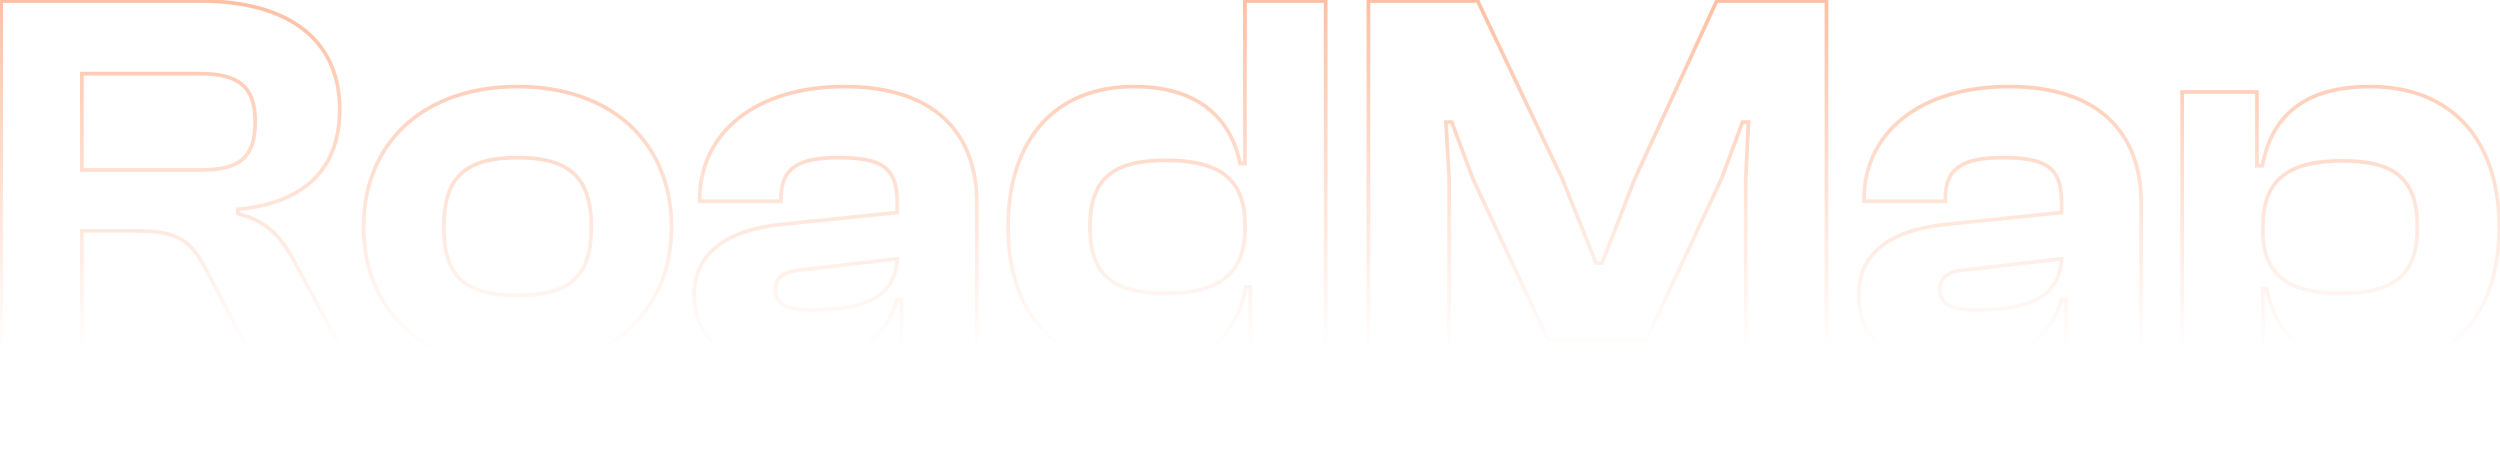 <svg width="1348" height="245" viewBox="0 0 1348 245" fill="none" xmlns="http://www.w3.org/2000/svg">
<mask id="path-1-outside-1_3417_15398" maskUnits="userSpaceOnUse" x="-1" y="-1" width="1350" height="247" fill="black">
<rect fill="white" x="-1" y="-1" width="1350" height="247"/>
<path d="M44.146 195H0.61V0.537H108C155.89 0.537 183.173 21.724 183.173 58.876C183.173 90.512 164.888 109.378 128.317 112.861V115.183C145.732 119.827 152.407 129.115 159.663 142.756L187.817 195H137.315L110.612 144.498C102.776 129.405 95.519 124.471 72.88 124.471H44.146V195ZM44.146 39.719V91.673H107.71C128.317 91.673 137.605 85.868 137.605 65.551C137.605 46.395 128.317 39.719 107.71 39.719H44.146ZM279.065 197.902C229.433 197.902 196.055 168.298 196.055 122.439C196.055 76 229.433 46.685 279.065 46.685C328.696 46.685 362.075 76 362.075 122.439C362.075 168.298 328.696 197.902 279.065 197.902ZM279.065 159.3C308.379 159.3 318.828 147.98 318.828 122.439C318.828 96.898 308.379 84.998 279.065 84.998C249.46 84.998 239.301 96.898 239.301 122.439C239.301 147.98 249.46 159.3 279.065 159.3ZM424.552 197.902C393.205 197.902 374.34 183.39 374.34 159.01C374.34 137.532 390.303 124.18 421.359 120.988L483.762 114.602V109.088C483.762 90.222 475.344 84.998 452.125 84.998C430.066 84.998 421.069 90.802 421.069 107.346V108.507H377.242V107.637C377.242 71.646 407.427 46.685 455.318 46.685C503.788 46.685 526.718 71.646 526.718 109.668V195H486.083V161.622H483.762C477.086 184.261 456.769 197.902 424.552 197.902ZM418.166 156.107C418.166 163.944 424.262 167.137 437.032 167.137C466.637 167.137 482.601 160.171 483.762 139.563L433.259 145.368C422.81 146.239 418.166 149.141 418.166 156.107ZM613.8 197.902C568.522 197.902 543.561 168.298 543.561 122.439C543.561 76 568.232 46.685 611.478 46.685C646.017 46.685 663.722 63.81 668.656 88.19H671.268V0.537H714.805V195H674.171V154.656H671.849C666.334 183.39 647.178 197.902 613.8 197.902ZM587.678 122.439C587.678 148.851 600.739 158.139 628.602 158.139C656.175 158.139 671.268 148.561 671.268 123.31V120.988C671.268 95.737 656.466 86.449 628.602 86.449C600.739 86.449 587.678 95.737 587.678 122.439ZM781.377 195H737.841V0.537H796.76L842.328 96.317L860.614 141.885H863.806L881.511 96.317L925.628 0.537H984.838V195H941.302V96.317L942.753 65.841H939.56L928.241 96.317L887.606 183.39H834.782L794.148 96.317L782.828 65.841H779.636L781.377 96.317V195ZM1052.37 197.902C1021.03 197.902 1002.16 183.39 1002.16 159.01C1002.16 137.532 1018.13 124.18 1049.18 120.988L1111.58 114.602V109.088C1111.58 90.222 1103.17 84.998 1079.95 84.998C1057.89 84.998 1048.89 90.802 1048.89 107.346V108.507H1005.06V107.637C1005.06 71.646 1035.25 46.685 1083.14 46.685C1131.61 46.685 1154.54 71.646 1154.54 109.668V195H1113.91V161.622H1111.58C1104.91 184.261 1084.59 197.902 1052.37 197.902ZM1045.99 156.107C1045.99 163.944 1052.08 167.137 1064.85 167.137C1094.46 167.137 1110.42 160.171 1111.58 139.563L1061.08 145.368C1050.63 146.239 1045.99 149.141 1045.99 156.107ZM1220.14 244.341H1176.61V49.588H1216.95V89.351H1219.85C1225.08 61.488 1243.65 46.685 1277.9 46.685C1322.6 46.685 1347.56 76.29 1347.56 122.439C1347.56 168.588 1323.18 197.902 1279.35 197.902C1245.69 197.902 1227.11 181.359 1222.18 155.817H1220.14V244.341ZM1220.14 124.471C1220.14 149.432 1235.24 158.139 1262.52 158.139C1290.38 158.139 1303.44 148.851 1303.44 122.439C1303.44 95.737 1290.38 86.739 1262.81 86.739C1234.66 86.739 1220.14 96.317 1220.14 122.149V124.471Z"/>
</mask>
<path d="M44.146 195V196H45.146V195H44.146ZM0.61 195H-0.39V196H0.61V195ZM0.61 0.537V-0.463H-0.39V0.537H0.61ZM128.317 112.861L128.222 111.865L127.317 111.952V112.861H128.317ZM128.317 115.183H127.317V115.951L128.059 116.149L128.317 115.183ZM159.663 142.756L158.781 143.226L158.783 143.23L159.663 142.756ZM187.817 195V196H189.492L188.697 194.526L187.817 195ZM137.315 195L136.431 195.467L136.712 196H137.315V195ZM110.612 144.498L109.725 144.958L109.728 144.965L110.612 144.498ZM44.146 124.471V123.471H43.146V124.471H44.146ZM44.146 39.719V38.719H43.146V39.719H44.146ZM44.146 91.673H43.146V92.673H44.146V91.673ZM44.146 194H0.61V196H44.146V194ZM1.61 195V0.537H-0.39V195H1.61ZM0.61 1.537H108V-0.463H0.61V1.537ZM108 1.537C131.816 1.537 150.362 6.807 162.932 16.564C175.466 26.293 182.173 40.57 182.173 58.876H184.173C184.173 40.03 177.239 25.137 164.159 14.984C151.115 4.86 132.074 -0.463 108 -0.463V1.537ZM182.173 58.876C182.173 74.495 177.665 86.841 168.753 95.717C159.828 104.607 146.364 110.138 128.222 111.865L128.412 113.856C146.841 112.101 160.805 106.457 170.165 97.134C179.539 87.798 184.173 74.893 184.173 58.876H182.173ZM127.317 112.861V115.183H129.317V112.861H127.317ZM128.059 116.149C136.624 118.433 142.489 121.84 147.104 126.313C151.738 130.806 155.161 136.421 158.781 143.226L160.546 142.286C156.91 135.45 153.367 129.6 148.496 124.877C143.605 120.136 137.424 116.577 128.575 114.217L128.059 116.149ZM158.783 143.23L186.937 195.474L188.697 194.526L160.544 142.282L158.783 143.23ZM187.817 194H137.315V196H187.817V194ZM138.199 194.533L111.496 144.03L109.728 144.965L136.431 195.467L138.199 194.533ZM111.5 144.037C107.55 136.429 103.663 131.213 97.782 127.95C91.929 124.702 84.243 123.471 72.88 123.471V125.471C84.157 125.471 91.418 126.706 96.812 129.699C102.178 132.676 105.838 137.473 109.725 144.958L111.5 144.037ZM72.88 123.471H44.146V125.471H72.88V123.471ZM43.146 124.471V195H45.146V124.471H43.146ZM43.146 39.719V91.673H45.146V39.719H43.146ZM44.146 92.673H107.71V90.673H44.146V92.673ZM107.71 92.673C118.051 92.673 125.833 91.23 131.017 87.006C136.255 82.738 138.605 75.836 138.605 65.551H136.605C136.605 75.583 134.31 81.743 129.753 85.456C125.141 89.214 117.976 90.673 107.71 90.673V92.673ZM138.605 65.551C138.605 55.828 136.246 49.015 131.024 44.682C125.848 40.389 118.075 38.719 107.71 38.719V40.719C117.951 40.719 125.126 42.388 129.747 46.221C134.32 50.015 136.605 56.118 136.605 65.551H138.605ZM107.71 38.719H44.146V40.719H107.71V38.719ZM279.065 196.902C254.445 196.902 233.948 189.561 219.618 176.625C205.299 163.699 197.055 145.112 197.055 122.439H195.055C195.055 145.625 203.501 164.77 218.278 178.11C233.045 191.441 254.053 198.902 279.065 198.902V196.902ZM197.055 122.439C197.055 99.473 205.301 80.815 219.618 67.89C233.946 54.955 254.442 47.685 279.065 47.685V45.685C254.055 45.685 233.047 53.073 218.278 66.405C203.498 79.748 195.055 98.966 195.055 122.439H197.055ZM279.065 47.685C303.687 47.685 324.183 54.955 338.511 67.89C352.829 80.815 361.075 99.473 361.075 122.439H363.075C363.075 98.966 354.631 79.748 339.852 66.405C325.083 53.073 304.074 45.685 279.065 45.685V47.685ZM361.075 122.439C361.075 145.112 352.831 163.699 338.511 176.625C324.182 189.561 303.685 196.902 279.065 196.902V198.902C304.077 198.902 325.084 191.441 339.852 178.11C354.629 164.77 363.075 145.625 363.075 122.439H361.075ZM279.065 160.3C293.812 160.3 304.076 157.46 310.632 151.169C317.2 144.867 319.828 135.314 319.828 122.439H317.828C317.828 135.105 315.232 143.983 309.247 149.726C303.25 155.48 293.632 158.3 279.065 158.3V160.3ZM319.828 122.439C319.828 109.563 317.199 99.872 310.64 93.427C304.087 86.987 293.823 83.998 279.065 83.998V85.998C293.621 85.998 303.239 88.958 309.239 94.853C315.233 100.744 317.828 109.774 317.828 122.439H319.828ZM279.065 83.998C264.164 83.998 253.897 86.986 247.378 93.429C240.855 99.877 238.301 109.569 238.301 122.439H240.301C240.301 109.767 242.827 100.739 248.784 94.852C254.746 88.959 264.361 85.998 279.065 85.998V83.998ZM238.301 122.439C238.301 135.308 240.854 144.863 247.387 151.167C253.908 157.461 264.175 160.3 279.065 160.3V158.3C264.35 158.3 254.735 155.479 248.776 149.728C242.827 143.987 240.301 135.111 240.301 122.439H238.301ZM421.359 120.988L421.257 119.993L421.257 119.993L421.359 120.988ZM483.762 114.602L483.863 115.597L484.762 115.505V114.602H483.762ZM421.069 108.507V109.507H422.069V108.507H421.069ZM377.242 108.507H376.242V109.507H377.242V108.507ZM526.718 195V196H527.718V195H526.718ZM486.083 195H485.083V196H486.083V195ZM486.083 161.622H487.083V160.622H486.083V161.622ZM483.762 161.622V160.622H483.014L482.802 161.339L483.762 161.622ZM483.762 139.563L484.76 139.62L484.827 138.434L483.647 138.57L483.762 139.563ZM433.259 145.368L433.342 146.365L433.358 146.364L433.373 146.362L433.259 145.368ZM424.552 196.902C409.017 196.902 396.706 193.305 388.302 186.808C379.931 180.335 375.34 170.914 375.34 159.01H373.34C373.34 171.486 378.181 181.511 387.079 188.39C395.945 195.244 408.74 198.902 424.552 198.902V196.902ZM375.34 159.01C375.34 148.551 379.21 140.136 386.835 133.917C394.499 127.665 406.038 123.568 421.461 121.983L421.257 119.993C405.624 121.6 393.653 125.775 385.571 132.367C377.45 138.991 373.34 147.99 373.34 159.01H375.34ZM421.461 121.983L483.863 115.597L483.66 113.608L421.257 119.993L421.461 121.983ZM484.762 114.602V109.088H482.762V114.602H484.762ZM484.762 109.088C484.762 99.533 482.631 93.106 477.241 89.161C471.949 85.288 463.739 83.998 452.125 83.998V85.998C463.73 85.998 471.339 87.319 476.06 90.775C480.684 94.159 482.762 99.777 482.762 109.088H484.762ZM452.125 83.998C441.062 83.998 433.025 85.442 427.75 89.15C422.379 92.925 420.069 98.89 420.069 107.346H422.069C422.069 99.259 424.257 94.049 428.9 90.786C433.638 87.456 441.129 85.998 452.125 85.998V83.998ZM420.069 107.346V108.507H422.069V107.346H420.069ZM421.069 107.507H377.242V109.507H421.069V107.507ZM378.242 108.507V107.637H376.242V108.507H378.242ZM378.242 107.637C378.242 89.947 385.649 74.998 398.943 64.448C412.256 53.883 431.537 47.685 455.318 47.685V45.685C431.208 45.685 411.451 51.968 397.699 62.881C383.928 73.81 376.242 89.336 376.242 107.637H378.242ZM455.318 47.685C479.391 47.685 496.963 53.883 508.512 64.65C520.052 75.408 525.718 90.86 525.718 109.668H527.718C527.718 90.455 521.919 74.415 509.876 63.187C497.843 51.968 479.715 45.685 455.318 45.685V47.685ZM525.718 109.668V195H527.718V109.668H525.718ZM526.718 194H486.083V196H526.718V194ZM487.083 195V161.622H485.083V195H487.083ZM486.083 160.622H483.762V162.622H486.083V160.622ZM482.802 161.339C479.531 172.432 472.931 181.298 463.203 187.405C453.461 193.52 440.525 196.902 424.552 196.902V198.902C440.796 198.902 454.127 195.464 464.266 189.099C474.42 182.725 481.316 173.451 484.721 161.905L482.802 161.339ZM417.166 156.107C417.166 158.197 417.573 160.039 418.442 161.619C419.314 163.203 420.617 164.462 422.315 165.43C425.67 167.341 430.605 168.137 437.032 168.137V166.137C430.689 166.137 426.191 165.336 423.305 163.692C421.883 162.882 420.865 161.873 420.194 160.655C419.521 159.431 419.166 157.936 419.166 156.107H417.166ZM437.032 168.137C451.873 168.137 463.479 166.398 471.546 161.954C479.714 157.453 484.162 150.231 484.76 139.62L482.763 139.507C482.2 149.503 478.086 156.067 470.581 160.202C462.975 164.392 451.796 166.137 437.032 166.137V168.137ZM483.647 138.57L433.145 144.375L433.373 146.362L483.876 140.557L483.647 138.57ZM433.176 144.372C427.914 144.81 423.918 145.769 421.226 147.63C418.44 149.555 417.166 152.36 417.166 156.107H419.166C419.166 152.889 420.215 150.759 422.363 149.275C424.605 147.725 428.156 146.797 433.342 146.365L433.176 144.372ZM668.656 88.19L667.676 88.389L667.838 89.19H668.656V88.19ZM671.268 88.19V89.19H672.268V88.19H671.268ZM671.268 0.537V-0.463H670.268V0.537H671.268ZM714.805 0.537H715.805V-0.463H714.805V0.537ZM714.805 195V196H715.805V195H714.805ZM674.171 195H673.171V196H674.171V195ZM674.171 154.656H675.171V153.656H674.171V154.656ZM671.849 154.656V153.656H671.022L670.867 154.468L671.849 154.656ZM613.8 196.902C591.389 196.902 574.119 189.583 562.442 176.696C550.753 163.795 544.561 145.195 544.561 122.439H542.561C542.561 145.542 548.849 164.673 560.96 178.039C573.083 191.419 590.933 198.902 613.8 198.902V196.902ZM544.561 122.439C544.561 99.388 550.683 80.71 562.052 67.809C573.406 54.924 590.094 47.685 611.478 47.685V45.685C589.616 45.685 572.345 53.104 560.552 66.486C548.774 79.852 542.561 99.051 542.561 122.439H544.561ZM611.478 47.685C628.583 47.685 641.409 51.924 650.552 59.083C659.692 66.238 665.247 76.386 667.676 88.389L669.636 87.992C667.131 75.614 661.367 65.01 651.785 57.508C642.208 50.009 628.912 45.685 611.478 45.685V47.685ZM668.656 89.19H671.268V87.19H668.656V89.19ZM672.268 88.19V0.537H670.268V88.19H672.268ZM671.268 1.537H714.805V-0.463H671.268V1.537ZM713.805 0.537V195H715.805V0.537H713.805ZM714.805 194H674.171V196H714.805V194ZM675.171 195V154.656H673.171V195H675.171ZM674.171 153.656H671.849V155.656H674.171V153.656ZM670.867 154.468C668.145 168.648 662.083 179.215 652.674 186.254C643.251 193.304 630.353 196.902 613.8 196.902V198.902C630.625 198.902 643.994 195.245 653.872 187.855C663.765 180.455 670.037 169.399 672.831 154.845L670.867 154.468ZM586.678 122.439C586.678 135.796 589.982 145.071 597.051 150.962C604.075 156.815 614.603 159.139 628.602 159.139V157.139C614.738 157.139 604.804 154.819 598.332 149.425C591.904 144.069 588.678 135.495 588.678 122.439H586.678ZM628.602 159.139C642.469 159.139 653.405 156.737 660.885 150.986C668.422 145.192 672.268 136.144 672.268 123.31H670.268C670.268 135.727 666.568 144.094 659.666 149.401C652.706 154.752 642.309 157.139 628.602 157.139V159.139ZM672.268 123.31V120.988H670.268V123.31H672.268ZM672.268 120.988C672.268 108.159 668.497 99.179 660.99 93.454C653.544 87.775 642.607 85.449 628.602 85.449V87.449C642.461 87.449 652.857 89.766 659.778 95.044C666.638 100.276 670.268 108.565 670.268 120.988H672.268ZM628.602 85.449C614.603 85.449 604.073 87.773 597.049 93.664C589.981 99.592 586.678 108.941 586.678 122.439H588.678C588.678 109.235 591.906 100.588 598.334 95.197C604.806 89.769 614.738 87.449 628.602 87.449V85.449ZM781.377 195V196H782.377V195H781.377ZM737.841 195H736.841V196H737.841V195ZM737.841 0.537V-0.463H736.841V0.537H737.841ZM796.76 0.537L797.663 0.107L797.392 -0.463H796.76V0.537ZM842.328 96.317L843.256 95.945L843.245 95.916L843.231 95.888L842.328 96.317ZM860.614 141.885L859.686 142.258L859.938 142.885H860.614V141.885ZM863.806 141.885V142.885H864.491L864.739 142.248L863.806 141.885ZM881.511 96.317L880.603 95.899L880.59 95.927L880.579 95.955L881.511 96.317ZM925.628 0.537V-0.463H924.988L924.72 0.118L925.628 0.537ZM984.838 0.537H985.838V-0.463H984.838V0.537ZM984.838 195V196H985.838V195H984.838ZM941.302 195H940.302V196H941.302V195ZM941.302 96.317L940.303 96.269L940.302 96.293V96.317H941.302ZM942.753 65.841L943.752 65.889L943.802 64.841H942.753V65.841ZM939.56 65.841V64.841H938.865L938.623 65.493L939.56 65.841ZM928.241 96.317L929.147 96.74L929.164 96.703L929.178 96.665L928.241 96.317ZM887.606 183.39V184.39H888.243L888.513 183.813L887.606 183.39ZM834.782 183.39L833.876 183.813L834.145 184.39H834.782V183.39ZM794.148 96.317L793.211 96.665L793.225 96.703L793.242 96.74L794.148 96.317ZM782.828 65.841L783.766 65.493L783.524 64.841H782.828V65.841ZM779.636 65.841V64.841H778.577L778.637 65.898L779.636 65.841ZM781.377 96.317H782.377V96.288L782.376 96.26L781.377 96.317ZM781.377 194H737.841V196H781.377V194ZM738.841 195V0.537H736.841V195H738.841ZM737.841 1.537H796.76V-0.463H737.841V1.537ZM795.857 0.966L841.425 96.747L843.231 95.888L797.663 0.107L795.857 0.966ZM841.4 96.689L859.686 142.258L861.542 141.513L843.256 95.945L841.4 96.689ZM860.614 142.885H863.806V140.885H860.614V142.885ZM864.739 142.248L882.443 96.679L880.579 95.955L862.874 141.523L864.739 142.248ZM882.42 96.735L926.537 0.955L924.72 0.118L880.603 95.899L882.42 96.735ZM925.628 1.537H984.838V-0.463H925.628V1.537ZM983.838 0.537V195H985.838V0.537H983.838ZM984.838 194H941.302V196H984.838V194ZM942.302 195V96.317H940.302V195H942.302ZM942.3 96.365L943.752 65.889L941.754 65.794L940.303 96.269L942.3 96.365ZM942.753 64.841H939.56V66.841H942.753V64.841ZM938.623 65.493L927.303 95.969L929.178 96.665L940.498 66.19L938.623 65.493ZM927.334 95.894L886.7 182.967L888.513 183.813L929.147 96.74L927.334 95.894ZM887.606 182.39H834.782V184.39H887.606V182.39ZM835.688 182.967L795.054 95.894L793.242 96.74L833.876 183.813L835.688 182.967ZM795.085 95.969L783.766 65.493L781.891 66.19L793.211 96.665L795.085 95.969ZM782.828 64.841H779.636V66.841H782.828V64.841ZM778.637 65.898L780.379 96.374L782.376 96.26L780.634 65.784L778.637 65.898ZM780.377 96.317V195H782.377V96.317H780.377ZM1049.18 120.988L1049.08 119.993L1049.08 119.993L1049.18 120.988ZM1111.58 114.602L1111.69 115.597L1112.58 115.505V114.602H1111.58ZM1048.89 108.507V109.507H1049.89V108.507H1048.89ZM1005.06 108.507H1004.06V109.507H1005.06V108.507ZM1154.54 195V196H1155.54V195H1154.54ZM1113.91 195H1112.91V196H1113.91V195ZM1113.91 161.622H1114.91V160.622H1113.91V161.622ZM1111.58 161.622V160.622H1110.84L1110.62 161.339L1111.58 161.622ZM1111.58 139.563L1112.58 139.62L1112.65 138.434L1111.47 138.57L1111.58 139.563ZM1061.08 145.368L1061.16 146.365L1061.18 146.364L1061.2 146.362L1061.08 145.368ZM1052.37 196.902C1036.84 196.902 1024.53 193.305 1016.12 186.808C1007.75 180.335 1003.16 170.914 1003.16 159.01H1001.16C1001.16 171.486 1006 181.511 1014.9 188.39C1023.77 195.244 1036.56 198.902 1052.37 198.902V196.902ZM1003.16 159.01C1003.16 148.551 1007.03 140.136 1014.66 133.917C1022.32 127.665 1033.86 123.568 1049.28 121.983L1049.08 119.993C1033.45 121.6 1021.48 125.775 1013.39 132.367C1005.27 138.991 1001.16 147.99 1001.16 159.01H1003.16ZM1049.28 121.983L1111.69 115.597L1111.48 113.608L1049.08 119.993L1049.28 121.983ZM1112.58 114.602V109.088H1110.58V114.602H1112.58ZM1112.58 109.088C1112.58 99.533 1110.45 93.106 1105.06 89.161C1099.77 85.288 1091.56 83.998 1079.95 83.998V85.998C1091.55 85.998 1099.16 87.319 1103.88 90.775C1108.51 94.159 1110.58 99.777 1110.58 109.088H1112.58ZM1079.95 83.998C1068.88 83.998 1060.85 85.442 1055.57 89.15C1050.2 92.925 1047.89 98.89 1047.89 107.346H1049.89C1049.89 99.259 1052.08 94.049 1056.72 90.786C1061.46 87.456 1068.95 85.998 1079.95 85.998V83.998ZM1047.89 107.346V108.507H1049.89V107.346H1047.89ZM1048.89 107.507H1005.06V109.507H1048.89V107.507ZM1006.06 108.507V107.637H1004.06V108.507H1006.06ZM1006.06 107.637C1006.06 89.947 1013.47 74.998 1026.77 64.448C1040.08 53.883 1059.36 47.685 1083.14 47.685V45.685C1059.03 45.685 1039.27 51.968 1025.52 62.881C1011.75 73.81 1004.06 89.336 1004.06 107.637H1006.06ZM1083.14 47.685C1107.21 47.685 1124.79 53.883 1136.33 64.65C1147.87 75.408 1153.54 90.86 1153.54 109.668H1155.54C1155.54 90.455 1149.74 74.415 1137.7 63.187C1125.67 51.968 1107.54 45.685 1083.14 45.685V47.685ZM1153.54 109.668V195H1155.54V109.668H1153.54ZM1154.54 194H1113.91V196H1154.54V194ZM1114.91 195V161.622H1112.91V195H1114.91ZM1113.91 160.622H1111.58V162.622H1113.91V160.622ZM1110.62 161.339C1107.35 172.432 1100.75 181.298 1091.03 187.405C1081.28 193.52 1068.35 196.902 1052.37 196.902V198.902C1068.62 198.902 1081.95 195.464 1092.09 189.099C1102.24 182.725 1109.14 173.451 1112.54 161.905L1110.62 161.339ZM1044.99 156.107C1044.99 158.197 1045.4 160.039 1046.26 161.619C1047.14 163.203 1048.44 164.462 1050.14 165.43C1053.49 167.341 1058.43 168.137 1064.85 168.137V166.137C1058.51 166.137 1054.01 165.336 1051.13 163.692C1049.71 162.882 1048.69 161.873 1048.02 160.655C1047.34 159.431 1046.99 157.936 1046.99 156.107H1044.99ZM1064.85 168.137C1079.7 168.137 1091.3 166.398 1099.37 161.954C1107.54 157.453 1111.98 150.231 1112.58 139.62L1110.59 139.507C1110.02 149.503 1105.91 156.067 1098.4 160.202C1090.8 164.392 1079.62 166.137 1064.85 166.137V168.137ZM1111.47 138.57L1060.97 144.375L1061.2 146.362L1111.7 140.557L1111.47 138.57ZM1061 144.372C1055.74 144.81 1051.74 145.769 1049.05 147.63C1046.26 149.555 1044.99 152.36 1044.99 156.107H1046.99C1046.99 152.889 1048.04 150.759 1050.19 149.275C1052.43 147.725 1055.98 146.797 1061.16 146.365L1061 144.372ZM1220.14 244.341V245.341H1221.14V244.341H1220.14ZM1176.61 244.341H1175.61V245.341H1176.61V244.341ZM1176.61 49.588V48.588H1175.61V49.588H1176.61ZM1216.95 49.588H1217.95V48.588H1216.95V49.588ZM1216.95 89.351H1215.95V90.351H1216.95V89.351ZM1219.85 89.351V90.351H1220.68L1220.84 89.535L1219.85 89.351ZM1222.18 155.817L1223.16 155.627L1223 154.817H1222.18V155.817ZM1220.14 155.817V154.817H1219.14V155.817H1220.14ZM1220.14 243.341H1176.61V245.341H1220.14V243.341ZM1177.61 244.341V49.588H1175.61V244.341H1177.61ZM1176.61 50.588H1216.95V48.588H1176.61V50.588ZM1215.95 49.588V89.351H1217.95V49.588H1215.95ZM1216.95 90.351H1219.85V88.351H1216.95V90.351ZM1220.84 89.535C1223.41 75.79 1229.26 65.37 1238.59 58.37C1247.94 51.358 1260.91 47.685 1277.9 47.685V45.685C1260.64 45.685 1247.2 49.414 1237.39 56.77C1227.57 64.136 1221.52 75.049 1218.87 89.167L1220.84 89.535ZM1277.9 47.685C1300.02 47.685 1317.14 55.002 1328.75 67.925C1340.37 80.862 1346.56 99.537 1346.56 122.439H1348.56C1348.56 99.192 1342.27 79.99 1330.24 66.588C1318.19 53.171 1300.48 45.685 1277.9 45.685V47.685ZM1346.56 122.439C1346.56 145.347 1340.51 163.95 1329.14 176.814C1317.79 189.661 1301.03 196.902 1279.35 196.902V198.902C1301.5 198.902 1318.85 191.487 1330.64 178.139C1342.42 164.808 1348.56 145.68 1348.56 122.439H1346.56ZM1279.35 196.902C1262.68 196.902 1249.85 192.807 1240.6 185.647C1231.36 178.491 1225.59 168.202 1223.16 155.627L1221.19 156.007C1223.7 168.974 1229.68 179.727 1239.38 187.229C1249.06 194.725 1262.36 198.902 1279.35 198.902V196.902ZM1222.18 154.817H1220.14V156.817H1222.18V154.817ZM1219.14 155.817V244.341H1221.14V155.817H1219.14ZM1219.14 124.471C1219.14 137.165 1222.99 145.93 1230.51 151.47C1237.95 156.96 1248.81 159.139 1262.52 159.139V157.139C1248.95 157.139 1238.62 154.965 1231.69 149.86C1224.84 144.806 1221.14 136.737 1221.14 124.471H1219.14ZM1262.52 159.139C1276.52 159.139 1287.05 156.815 1294.07 150.962C1301.14 145.071 1304.44 135.796 1304.44 122.439H1302.44C1302.44 135.495 1299.22 144.069 1292.79 149.425C1286.32 154.819 1276.38 157.139 1262.52 157.139V159.139ZM1304.44 122.439C1304.44 108.941 1301.14 99.663 1294.11 93.807C1287.12 87.989 1276.66 85.739 1262.81 85.739V87.739C1276.53 87.739 1286.39 89.988 1292.83 95.344C1299.22 100.663 1302.44 109.235 1302.44 122.439H1304.44ZM1262.81 85.739C1248.66 85.739 1237.71 88.139 1230.3 93.971C1222.83 99.847 1219.14 109.044 1219.14 122.149H1221.14C1221.14 109.422 1224.71 100.914 1231.54 95.543C1238.42 90.129 1248.81 87.739 1262.81 87.739V85.739ZM1219.14 122.149V124.471H1221.14V122.149H1219.14Z" fill="url(#paint0_linear_3417_15398)" mask="url(#path-1-outside-1_3417_15398)"/>
<defs>
<linearGradient id="paint0_linear_3417_15398" x1="672" y1="-76" x2="672" y2="281" gradientUnits="userSpaceOnUse">
<stop stop-color="#FF4E00" stop-opacity="0.5"/>
<stop offset="0.743" stop-color="#FF4E00" stop-opacity="0"/>
</linearGradient>
</defs>
</svg>
